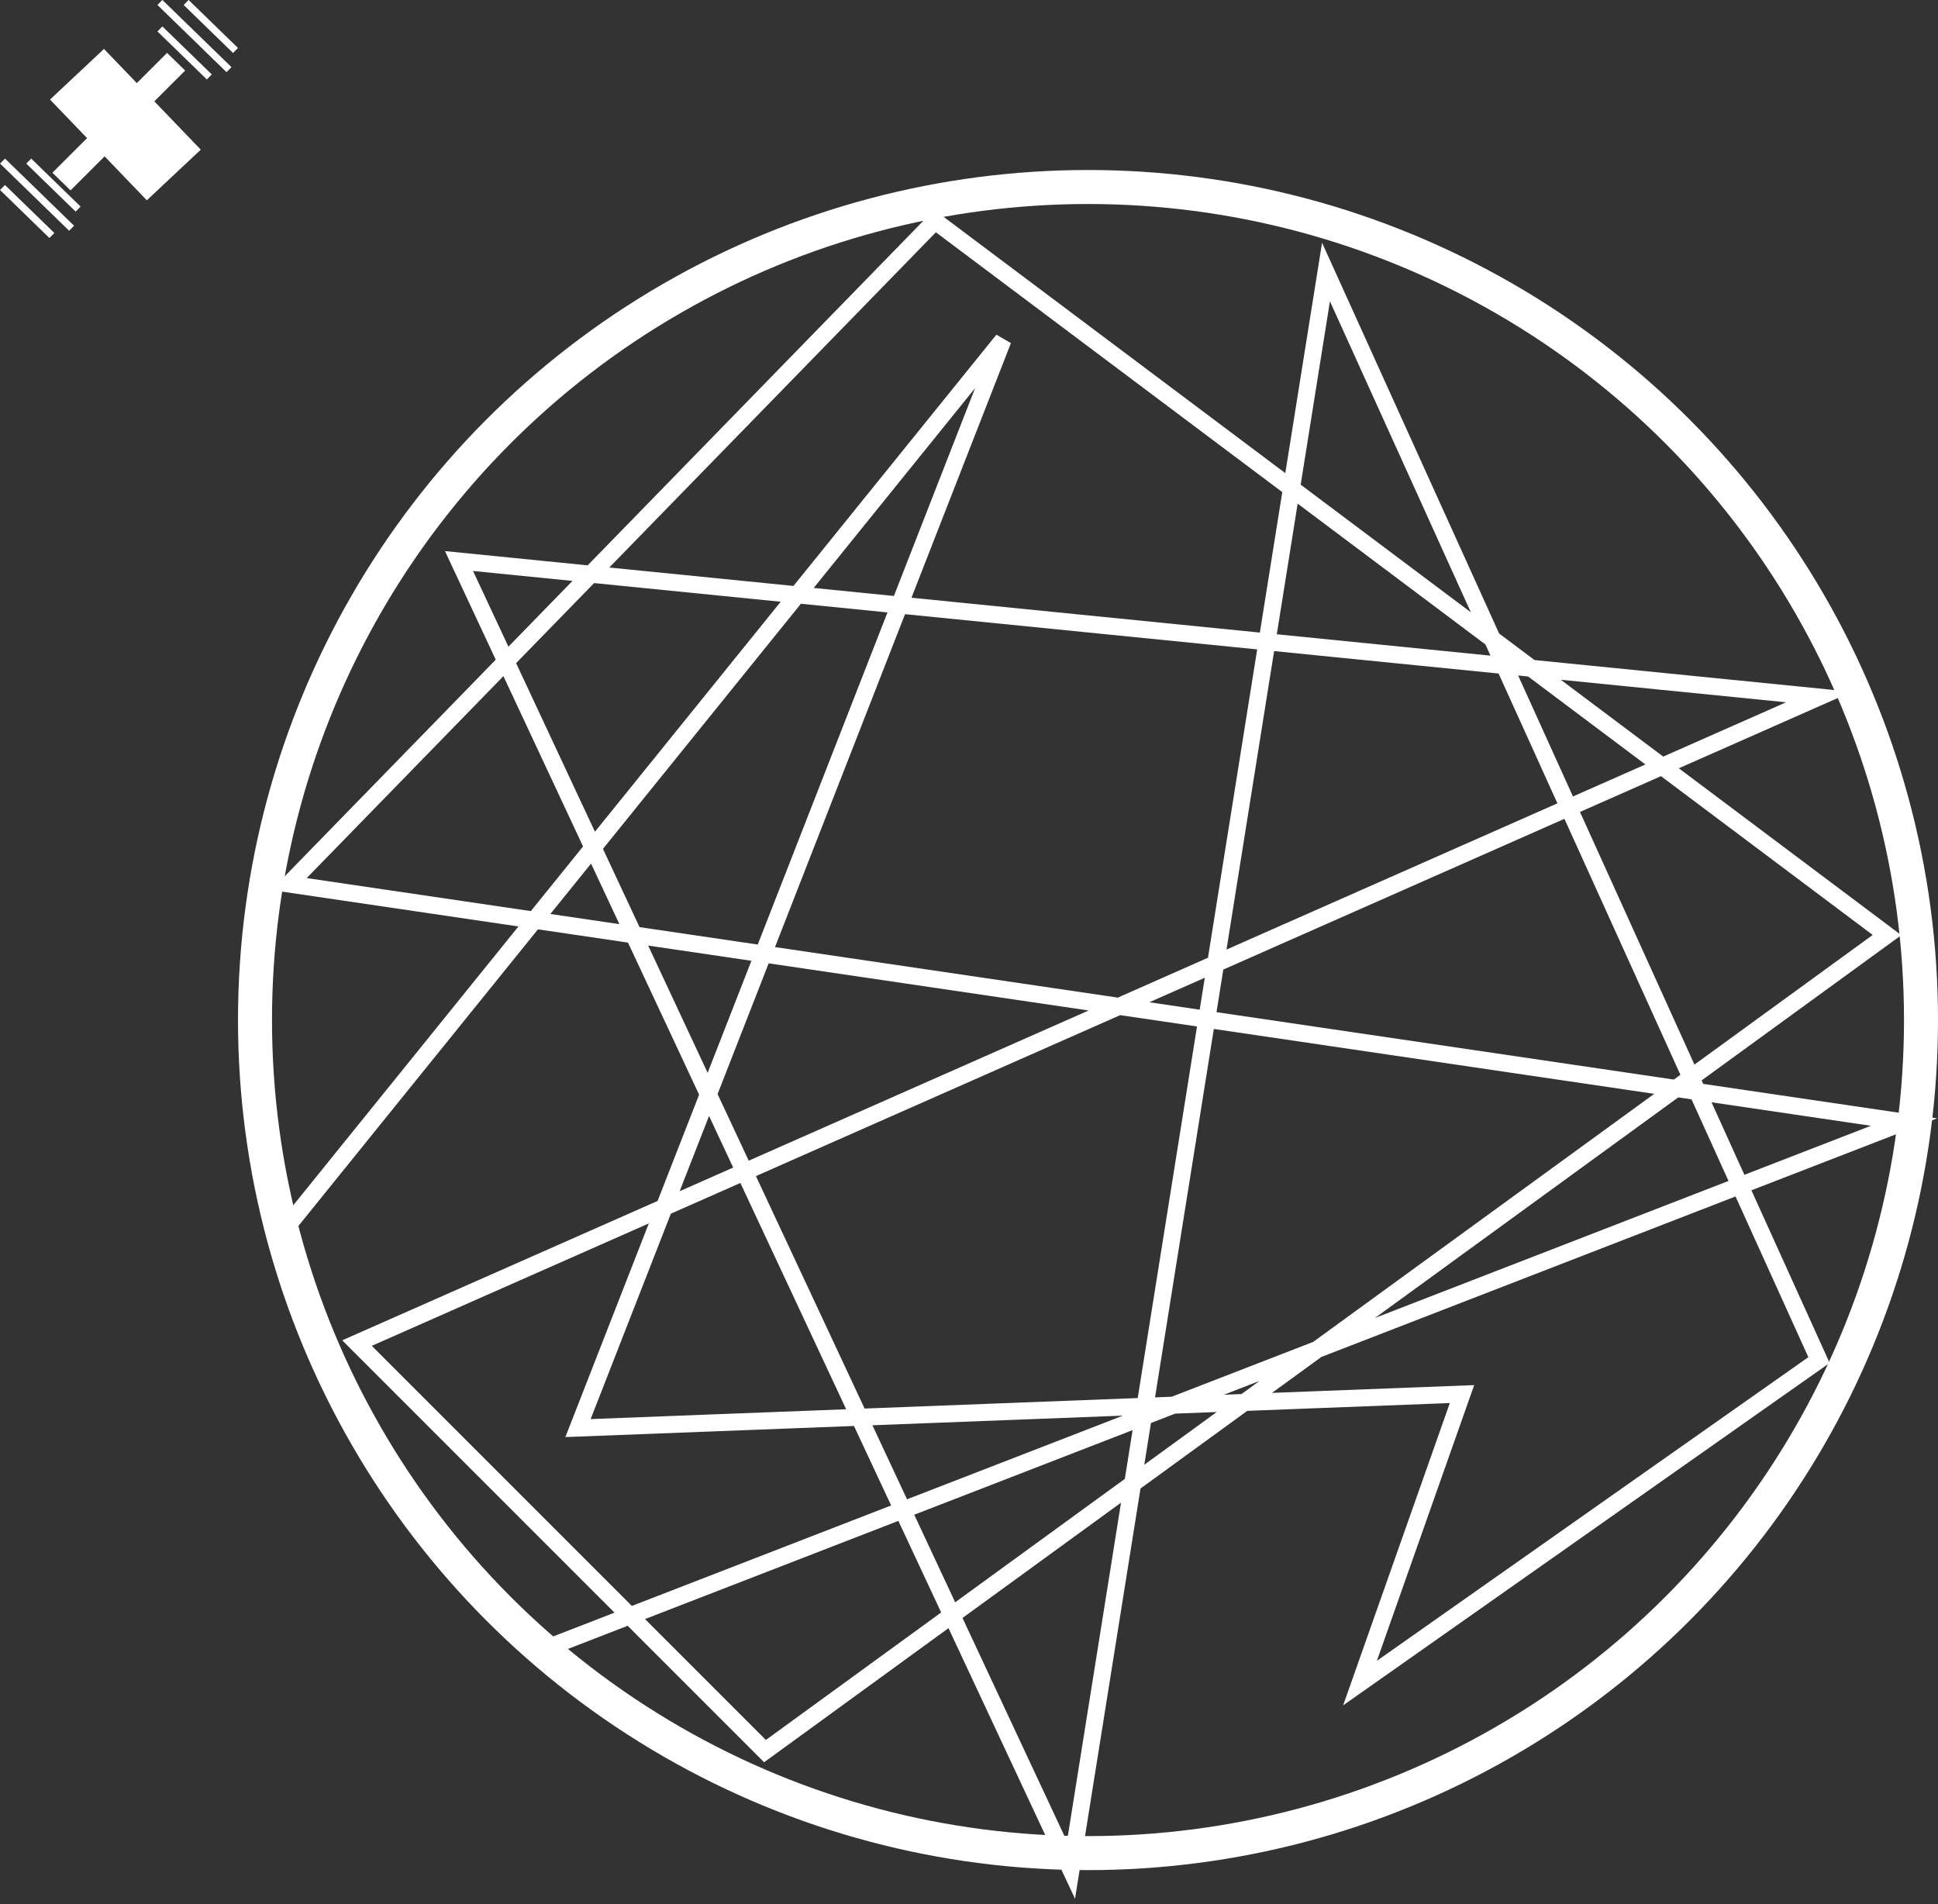 <svg width="57" height="56" viewBox="0 0 57 56" fill="none" xmlns="http://www.w3.org/2000/svg">
<rect x="0" y="0" width="57" height="56" fill="#333333" stroke="none"/>
<g id="Neptun">
<circle id="Ellipse 10" cx="32" cy="30" r="24.5" stroke="white"/>
<path id="Vector 5" d="M8.5 36L29.5 10L17 42L43 41L40 49.5L53.5 40L39 8L31.5 55L13.5 16.5L53.5 20.5L10.5 39.5L22.5 51.5L55.5 27.5L27.5 6.5L8.5 26L56 33L16 48.5" stroke="white" stroke-width="0.5"/>
<g id="MecanicSatelite">
<rect id="Rectangle 4" width="4.109" height="2.177" transform="matrix(0.693 0.721 -0.729 0.684 3.058 1.439)" fill="white"/>
<rect id="Rectangle 6" width="1.493" height="0.744" transform="matrix(-0.708 0.707 -0.715 -0.699 3.131 4.544)" fill="white"/>
<rect id="Rectangle 14" width="1.493" height="0.744" transform="matrix(-0.708 0.707 -0.715 -0.699 5.446 2.075)" fill="white"/>
<rect id="Rectangle 8" width="2.026" height="0.207" transform="matrix(-0.717 -0.697 0.705 -0.709 2.225 6.223)" fill="white"/>
<rect id="Rectangle 16" width="2.026" height="0.207" transform="matrix(-0.717 -0.697 0.705 -0.709 1.453 7)" fill="white"/>
<rect id="Rectangle 15" width="2.834" height="0.207" transform="matrix(-0.717 -0.697 0.705 -0.709 2.033 6.786)" fill="white"/>
<rect id="Rectangle 17" width="2.026" height="0.207" transform="matrix(-0.717 -0.697 0.705 -0.709 6.854 1.558)" fill="white"/>
<rect id="Rectangle 18" width="2.026" height="0.207" transform="matrix(-0.717 -0.697 0.705 -0.709 6.083 2.336)" fill="white"/>
<rect id="Rectangle 19" width="2.834" height="0.207" transform="matrix(-0.717 -0.697 0.705 -0.709 6.662 2.121)" fill="white"/>
</g>
</g>
</svg>
